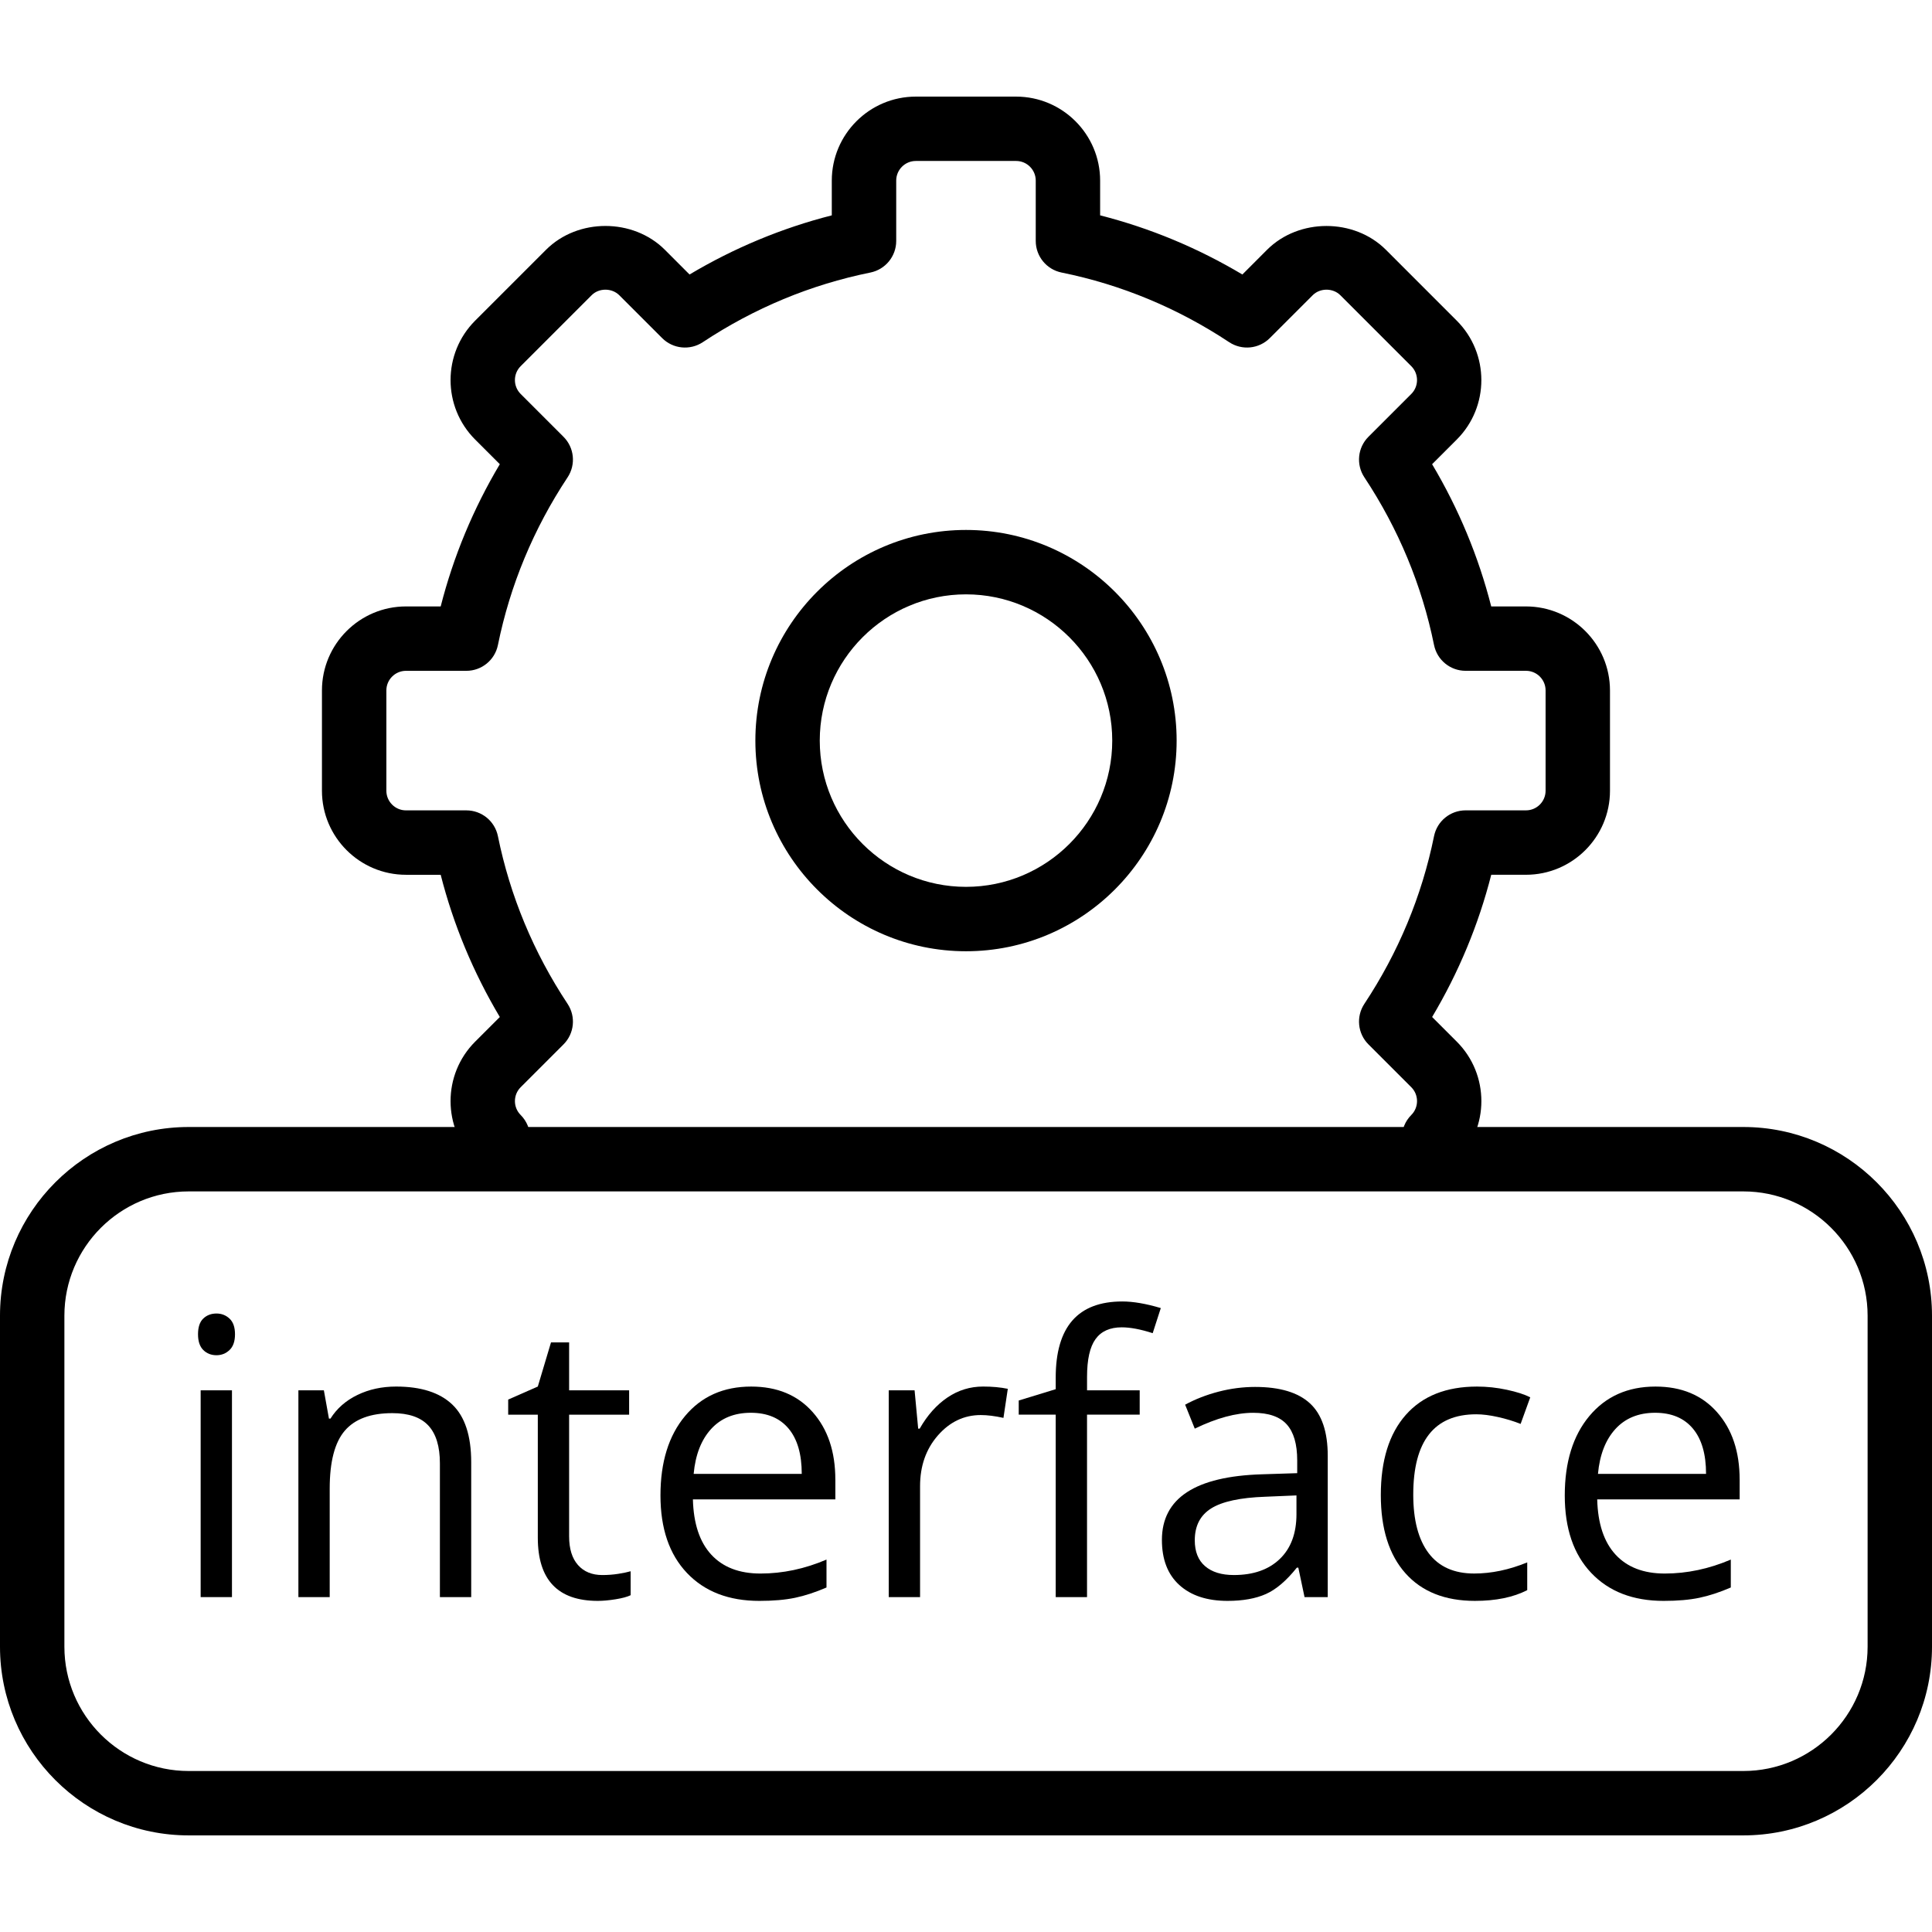 <?xml version="1.0" encoding="iso-8859-1"?>
<!-- Generator: Adobe Illustrator 19.0.0, SVG Export Plug-In . SVG Version: 6.00 Build 0)  -->
<svg version="1.1" id="Capa_1" xmlns="http://www.w3.org/2000/svg" xmlns:xlink="http://www.w3.org/1999/xlink" x="0px" y="0px"
	 viewBox="0 0 204.8 204.8" style="enable-background:new 0 0 204.8 204.8;" xml:space="preserve">
<g>
	<g>
		<path d="M102.4,56.177c-12.312,0-22.328,10.016-22.328,22.33c0,12.314,10.016,22.33,22.328,22.33s22.328-10.016,22.328-22.33
			C124.728,66.193,114.712,56.177,102.4,56.177z M102.4,94.01c-8.549,0-15.502-6.953-15.502-15.503
			c0-8.55,6.953-15.503,15.502-15.503c8.549,0,15.502,6.953,15.502,15.503S110.949,94.01,102.4,94.01z"/>
	</g>
</g>
<g>
	<g>
		<path d="M161.756,64.284h-3.68c-1.35-5.294-3.451-10.344-6.267-15.077l2.618-2.616c3.47-3.473,3.47-9.124-0.002-12.597
			l-7.514-7.516c-3.366-3.364-9.231-3.364-12.597,0l-2.618,2.62c-4.733-2.821-9.786-4.92-15.078-6.27v-3.68
			c0-4.91-3.995-8.907-8.907-8.907H97.08c-4.912,0-8.907,3.997-8.907,8.907v3.68c-5.292,1.35-10.346,3.451-15.078,6.27l-2.616-2.62
			c-3.369-3.367-9.233-3.367-12.597,0l-7.518,7.516c-3.47,3.473-3.47,9.124,0.002,12.597l2.616,2.616
			c-2.818,4.733-4.917,9.783-6.267,15.077h-3.68c-4.912,0-8.907,3.997-8.907,8.907v10.633c0,4.91,3.995,8.907,8.907,8.907h3.68
			c1.35,5.294,3.451,10.344,6.267,15.077l-2.618,2.616c-3.47,3.473-3.47,9.124,0,12.597c1.333,1.333,3.495,1.333,4.828,0
			c1.333-1.329,1.333-3.494,0.002-4.826c-0.812-0.811-0.812-2.133-0.002-2.944l4.541-4.54c1.149-1.147,1.328-2.944,0.434-4.297
			c-3.613-5.46-6.098-11.44-7.386-17.777c-0.323-1.591-1.722-2.734-3.345-2.734h-6.4c-1.147,0-2.08-0.934-2.08-2.08V73.19
			c0-1.147,0.934-2.08,2.08-2.08h6.4c1.623,0,3.023-1.143,3.345-2.734c1.289-6.337,3.773-12.317,7.386-17.777
			c0.894-1.353,0.715-3.151-0.434-4.297l-4.54-4.54c-0.812-0.811-0.812-2.133-0.002-2.944L62.71,31.3c0.78-0.79,2.15-0.79,2.941,0
			l4.543,4.543c1.149,1.147,2.946,1.326,4.299,0.433c5.46-3.616,11.44-6.103,17.773-7.386c1.592-0.324,2.736-1.724,2.736-3.347v-6.4
			c0-1.147,0.934-2.08,2.08-2.08h10.631c1.147,0,2.08,0.934,2.08,2.08v6.4c0,1.623,1.143,3.024,2.736,3.347
			c6.333,1.283,12.314,3.77,17.773,7.386c1.358,0.893,3.151,0.713,4.299-0.433l4.545-4.543c0.783-0.79,2.154-0.79,2.941,0
			l7.514,7.516c0.812,0.811,0.812,2.133,0.002,2.944l-4.541,4.54c-1.149,1.147-1.328,2.944-0.434,4.297
			c3.613,5.46,6.098,11.44,7.386,17.777c0.323,1.591,1.722,2.734,3.345,2.734h6.4c1.147,0,2.08,0.934,2.08,2.08v10.633
			c0,1.147-0.934,2.08-2.08,2.08h-6.4c-1.623,0-3.023,1.143-3.345,2.734c-1.289,6.337-3.773,12.317-7.386,17.777
			c-0.894,1.353-0.715,3.151,0.434,4.297l4.54,4.54c0.812,0.811,0.812,2.133,0,2.944c-1.331,1.333-1.331,3.497,0.002,4.826
			c0.667,0.667,1.539,1,2.413,1c0.874,0,1.749-0.333,2.412-1c3.47-3.473,3.47-9.124-0.002-12.597l-2.616-2.616
			c2.818-4.733,4.917-9.783,6.267-15.077h3.68c4.912,0,8.907-3.997,8.907-8.907V73.19C170.663,68.28,166.668,64.284,161.756,64.284z
			"/>
	</g>
</g>
<g>
	<g>
		<path d="M184.8,119.467H20c-11.029,0-20,8.974-20,20v35.092c0,11.027,8.972,20,20,20h164.8c11.028,0,20-8.974,20-20v-35.092
			C204.8,128.44,195.828,119.467,184.8,119.467z M197.974,174.56L197.974,174.56c-0.001,7.264-5.911,13.174-13.175,13.174H20
			c-7.264,0-13.174-5.91-13.174-13.174v-35.092c0-7.264,5.91-13.174,13.174-13.174h164.8c7.264,0,13.174,5.91,13.174,13.174V174.56z
			"/>
	</g>
</g>
<g>
	<g>
		<path d="M24.331,139.777c-0.387-0.36-0.848-0.539-1.381-0.539c-0.56,0-1.026,0.176-1.399,0.531
			c-0.374,0.355-0.56,0.911-0.56,1.671c0,0.746,0.188,1.302,0.56,1.669c0.372,0.367,0.839,0.55,1.399,0.55
			c0.534,0,0.993-0.183,1.381-0.55c0.387-0.367,0.58-0.923,0.58-1.671C24.911,140.691,24.718,140.138,24.331,139.777z"/>
	</g>
</g>
<g>
	<g>
		<rect x="21.27" y="147.38" width="3.319" height="21.92"/>
	</g>
</g>
<g>
	<g>
		<path d="M47.949,148.891c-1.333-1.273-3.319-1.91-5.96-1.91c-1.505,0-2.872,0.295-4.099,0.889c-1.227,0.594-2.181,1.43-2.86,2.51
			h-0.16l-0.539-3h-2.7v21.92h3.319v-11.5c0-2.854,0.534-4.9,1.601-6.141c1.067-1.241,2.746-1.86,5.04-1.86
			c1.732,0,3.005,0.439,3.82,1.319s1.22,2.214,1.22,4V169.3h3.319V155C49.949,152.199,49.282,150.163,47.949,148.891z"/>
	</g>
</g>
<g>
	<g>
		<path d="M65.55,166.831c-0.546,0.087-1.113,0.13-1.7,0.13c-1.094,0-1.954-0.353-2.581-1.06c-0.626-0.707-0.94-1.72-0.94-3.04
			v-12.9h6.361v-2.581h-6.361v-5.081h-1.92l-1.399,4.68l-3.14,1.381v1.601h3.14V163c0,4.466,2.121,6.7,6.361,6.7
			c0.56,0,1.188-0.058,1.889-0.171c0.701-0.113,1.231-0.256,1.591-0.43v-2.54C66.529,166.654,66.096,166.743,65.55,166.831z"/>
	</g>
</g>
<g>
	<g>
		<path d="M88.551,156.841h-0.002c0-2.959-0.8-5.342-2.4-7.149c-1.599-1.807-3.773-2.71-6.519-2.71c-2.932,0-5.27,1.039-7.009,3.12
			c-1.739,2.081-2.609,4.888-2.609,8.421c0,3.505,0.935,6.246,2.809,8.219c1.874,1.973,4.431,2.959,7.67,2.959
			c1.48,0,2.744-0.109,3.791-0.329c1.046-0.22,2.156-0.584,3.33-1.091v-2.959c-2.307,0.986-4.64,1.48-7.001,1.48
			c-2.241,0-3.977-0.666-5.21-2c-1.234-1.335-1.884-3.287-1.951-5.861h15.101V156.841z M73.53,156.24
			c0.186-2.026,0.804-3.613,1.85-4.76c1.046-1.147,2.451-1.72,4.21-1.72c1.732,0,3.067,0.558,4,1.671
			c0.934,1.113,1.399,2.715,1.399,4.809H73.53z"/>
	</g>
</g>
<g>
	<g>
		<path d="M104.211,146.98c-1.374,0-2.632,0.386-3.779,1.161c-1.147,0.775-2.127,1.874-2.941,3.301h-0.16l-0.381-4.06h-2.739v21.92
			h3.32v-11.761c0-2.145,0.63-3.939,1.889-5.379c1.26-1.44,2.777-2.161,4.55-2.161c0.693,0,1.493,0.101,2.4,0.3l0.461-3.081
			C106.057,147.06,105.184,146.98,104.211,146.98z"/>
	</g>
</g>
<g>
	<g>
		<path d="M116.13,141.951c0.601-0.833,1.527-1.249,2.78-1.249c0.906,0,2,0.207,3.28,0.62l0.86-2.661
			c-1.56-0.466-2.92-0.7-4.081-0.7c-4.707,0-7.06,2.693-7.06,8.079v1.22l-3.92,1.2v1.5h3.92v19.34h3.32v-19.34h5.581h0.002v-2.579
			h-5.581v-1.42C115.231,144.12,115.529,142.784,116.13,141.951z"/>
	</g>
</g>
<g>
	<g>
		<path d="M138.86,148.762c-1.26-1.161-3.197-1.741-5.81-1.741c-1.294,0-2.584,0.166-3.871,0.5s-2.47,0.794-3.55,1.381l1.021,2.54
			c2.307-1.12,4.374-1.679,6.2-1.679c1.626,0,2.811,0.411,3.55,1.23c0.739,0.819,1.109,2.089,1.109,3.809v1.36l-3.721,0.119
			c-7.081,0.213-10.621,2.533-10.621,6.96c0,2.067,0.616,3.661,1.85,4.78c1.234,1.12,2.937,1.679,5.11,1.679
			c1.626,0,2.983-0.244,4.07-0.73c1.087-0.486,2.176-1.417,3.27-2.79h0.16l0.66,3.12v0.003h2.459v-14.961
			C140.749,151.782,140.119,149.922,138.86,148.762z M135.661,165.26c-1.181,1.133-2.804,1.7-4.871,1.7
			c-1.307,0-2.321-0.314-3.048-0.94c-0.727-0.626-1.091-1.539-1.091-2.739c0-1.533,0.582-2.662,1.749-3.389
			c1.167-0.727,3.07-1.137,5.71-1.231l3.32-0.14v1.979h0.001C137.431,162.539,136.842,164.128,135.661,165.26z"/>
	</g>
</g>
<g>
	<g>
		<path d="M151.441,164.641c-1.087-1.44-1.63-3.507-1.63-6.2c0-5.68,2.227-8.52,6.68-8.52c0.667,0,1.434,0.096,2.301,0.29
			c0.867,0.194,1.666,0.437,2.4,0.73l1.021-2.819c-0.599-0.307-1.425-0.573-2.48-0.8s-2.108-0.34-3.161-0.34
			c-3.267,0-5.784,1.002-7.55,3c-1.766,1.998-2.65,4.833-2.65,8.499c0,3.572,0.87,6.335,2.609,8.289
			c1.739,1.954,4.197,2.93,7.369,2.93c2.227,0,4.074-0.381,5.542-1.138v-2.941c-1.92,0.787-3.794,1.179-5.62,1.179
			C154.138,166.801,152.528,166.081,151.441,164.641z"/>
	</g>
</g>
<g>
	<g>
		<path d="M184.411,156.841h-0.002c0-2.959-0.8-5.342-2.4-7.149c-1.599-1.807-3.773-2.71-6.519-2.71c-2.932,0-5.27,1.039-7.009,3.12
			s-2.609,4.888-2.609,8.421c0,3.505,0.935,6.246,2.809,8.219c1.874,1.973,4.431,2.959,7.67,2.959c1.48,0,2.744-0.109,3.791-0.329
			c1.046-0.22,2.156-0.584,3.33-1.091v-2.959c-2.307,0.986-4.64,1.48-7.001,1.48c-2.241,0-3.977-0.666-5.21-2
			c-1.234-1.335-1.884-3.287-1.951-5.861h15.101V156.841z M169.39,156.24c0.186-2.026,0.804-3.613,1.85-4.76
			c1.046-1.147,2.451-1.72,4.21-1.72c1.732,0,3.067,0.558,4,1.671c0.934,1.113,1.399,2.715,1.399,4.809H169.39z"/>
	</g>
</g>
<g>
</g>
<g>
</g>
<g>
</g>
<g>
</g>
<g>
</g>
<g>
</g>
<g>
</g>
<g>
</g>
<g>
</g>
<g>
</g>
<g>
</g>
<g>
</g>
<g>
</g>
<g>
</g>
<g>
</g>
</svg>
